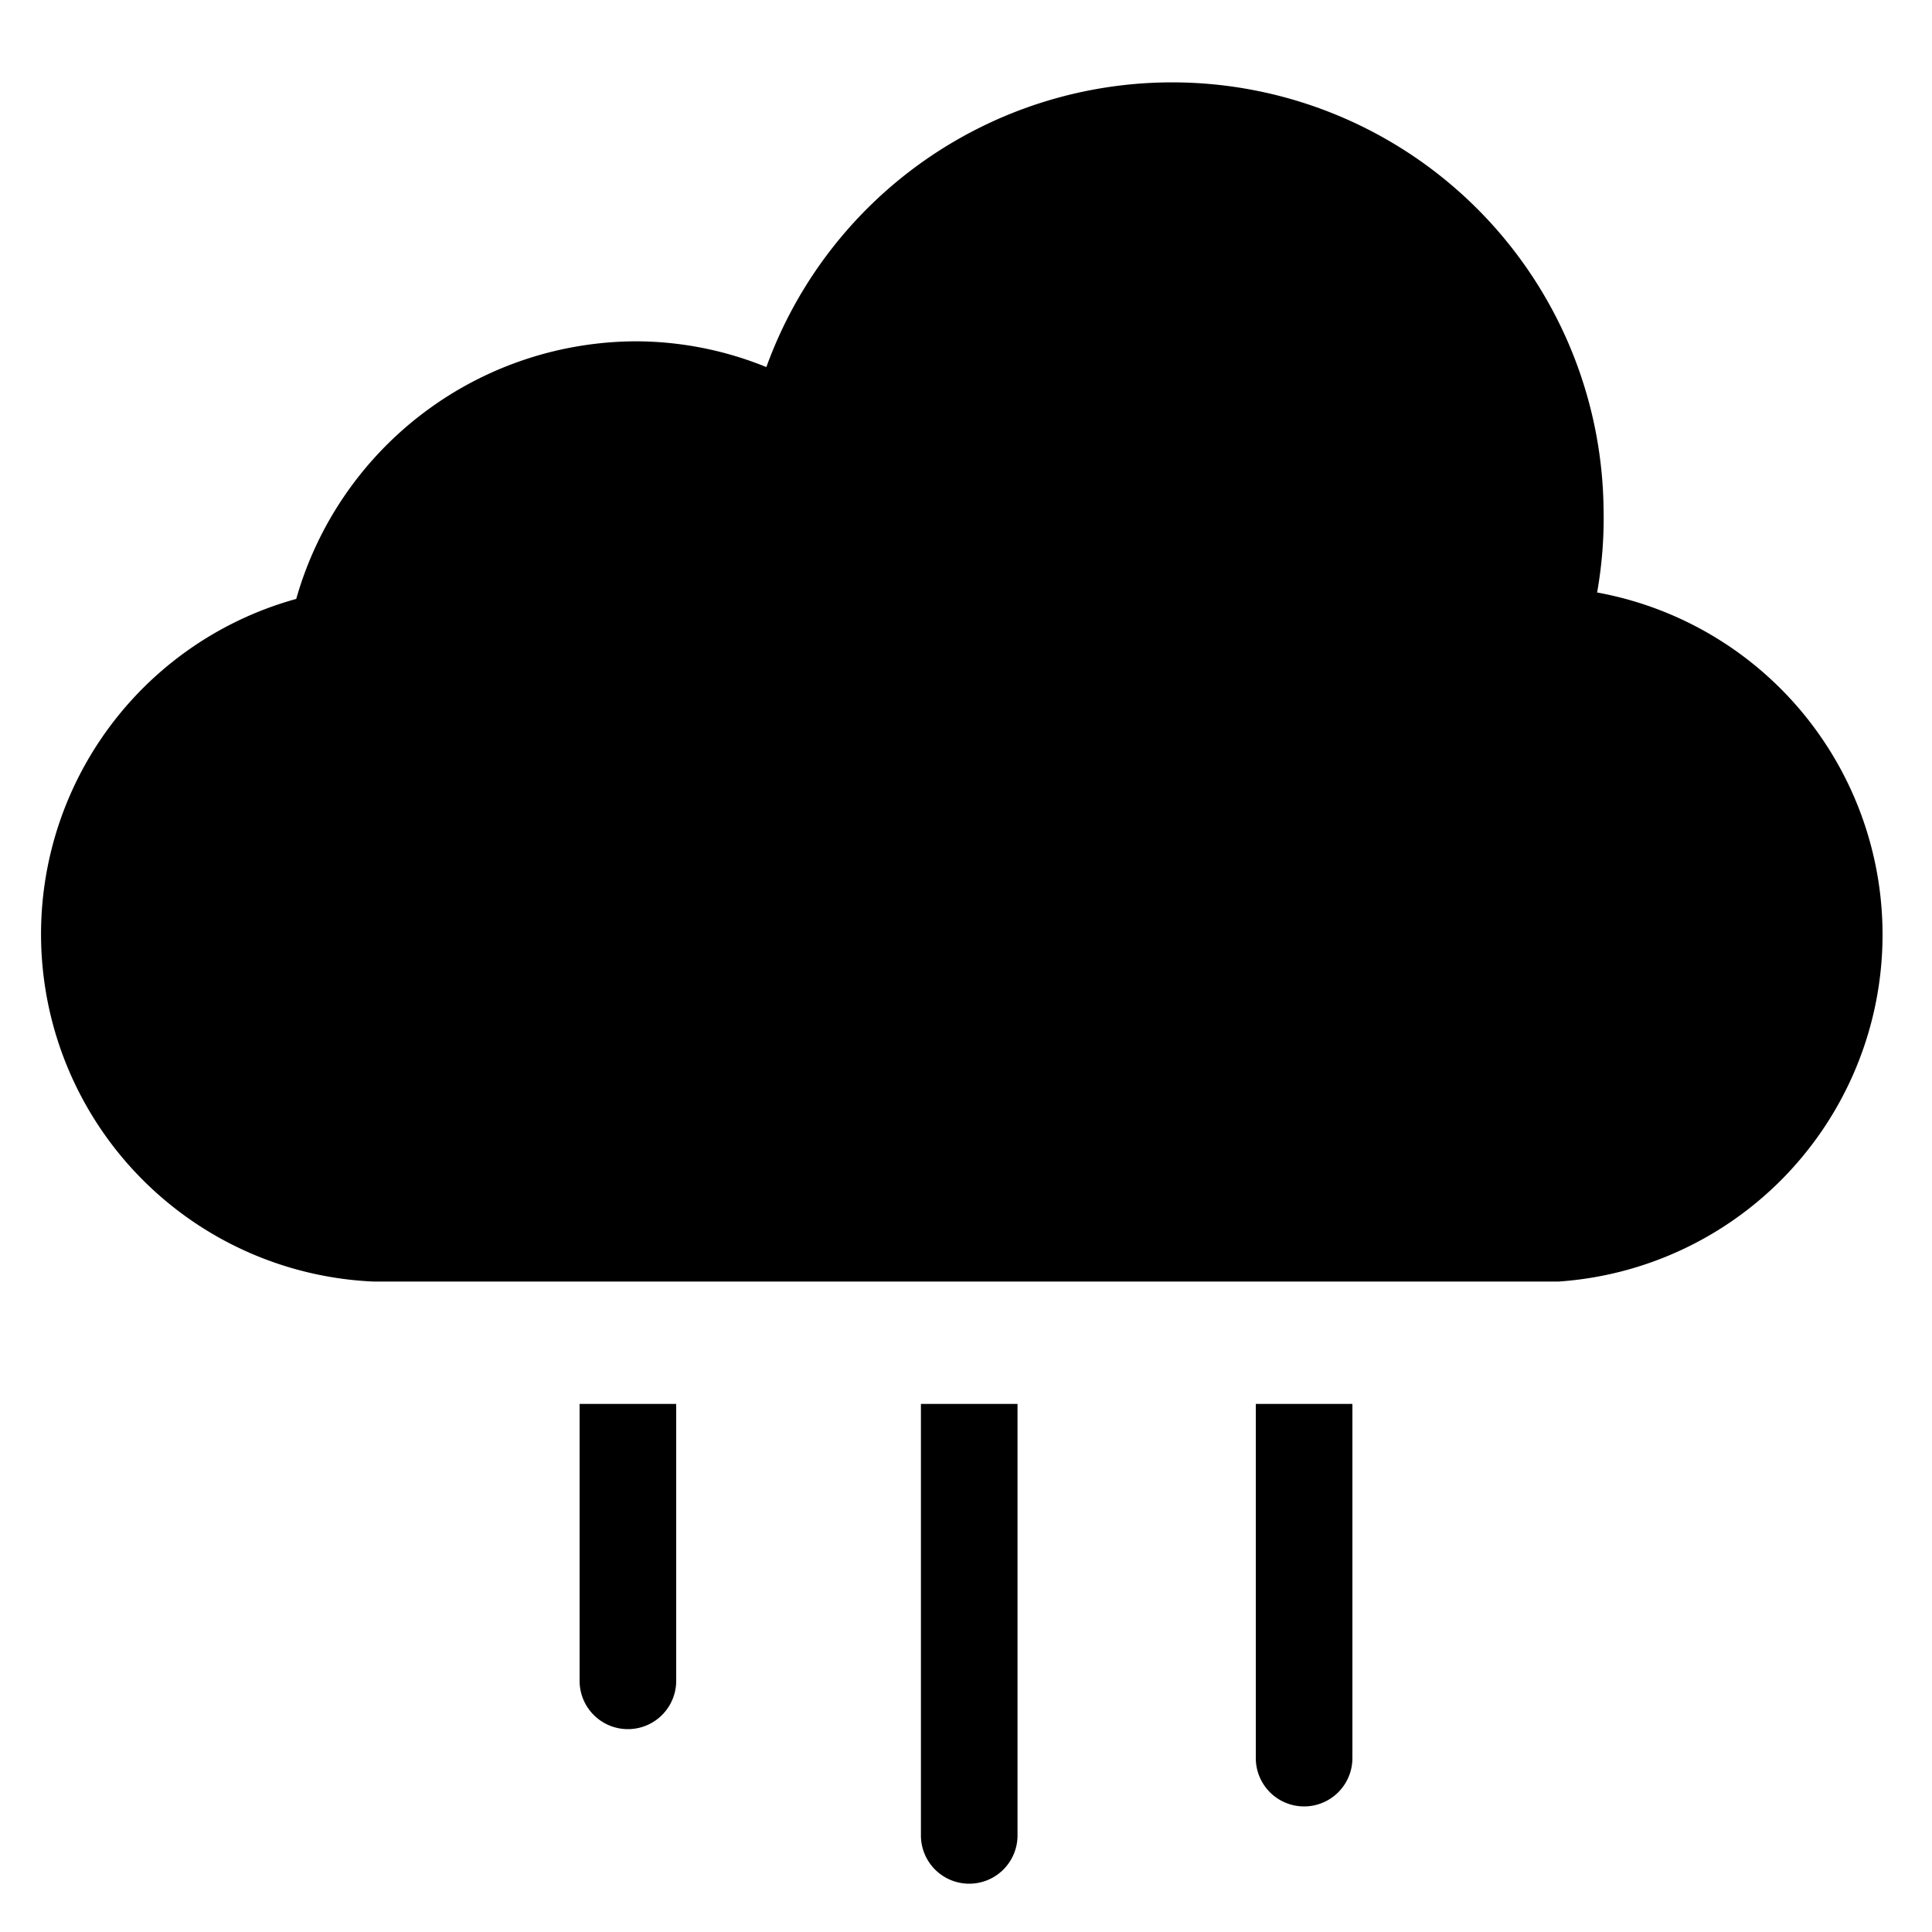<svg xmlns="http://www.w3.org/2000/svg" viewBox="0 0 30 30"><path d="M14.3,27.5v1a.7.7,0,1,0,1.5,0V21.8H14.3v5.7Z"/><path d="M19.5,25v2.3a.7.7,0,1,0,1.5,0V21.8H19.5V25Z"/><path d="M9,23.8v2.3a.7.7,0,0,0,1.5,0V21.8H9v2Z"/><path d="M5.8,19.9H24.2a5.4,5.4,0,0,0,.6-10.7,6.6,6.6,0,0,0,.1-1.3,6.7,6.7,0,0,0-13-2.2,5.4,5.4,0,0,0-2-.4,5.5,5.5,0,0,0-5.3,4A5.4,5.4,0,0,0,5.8,19.9Z"/></svg>